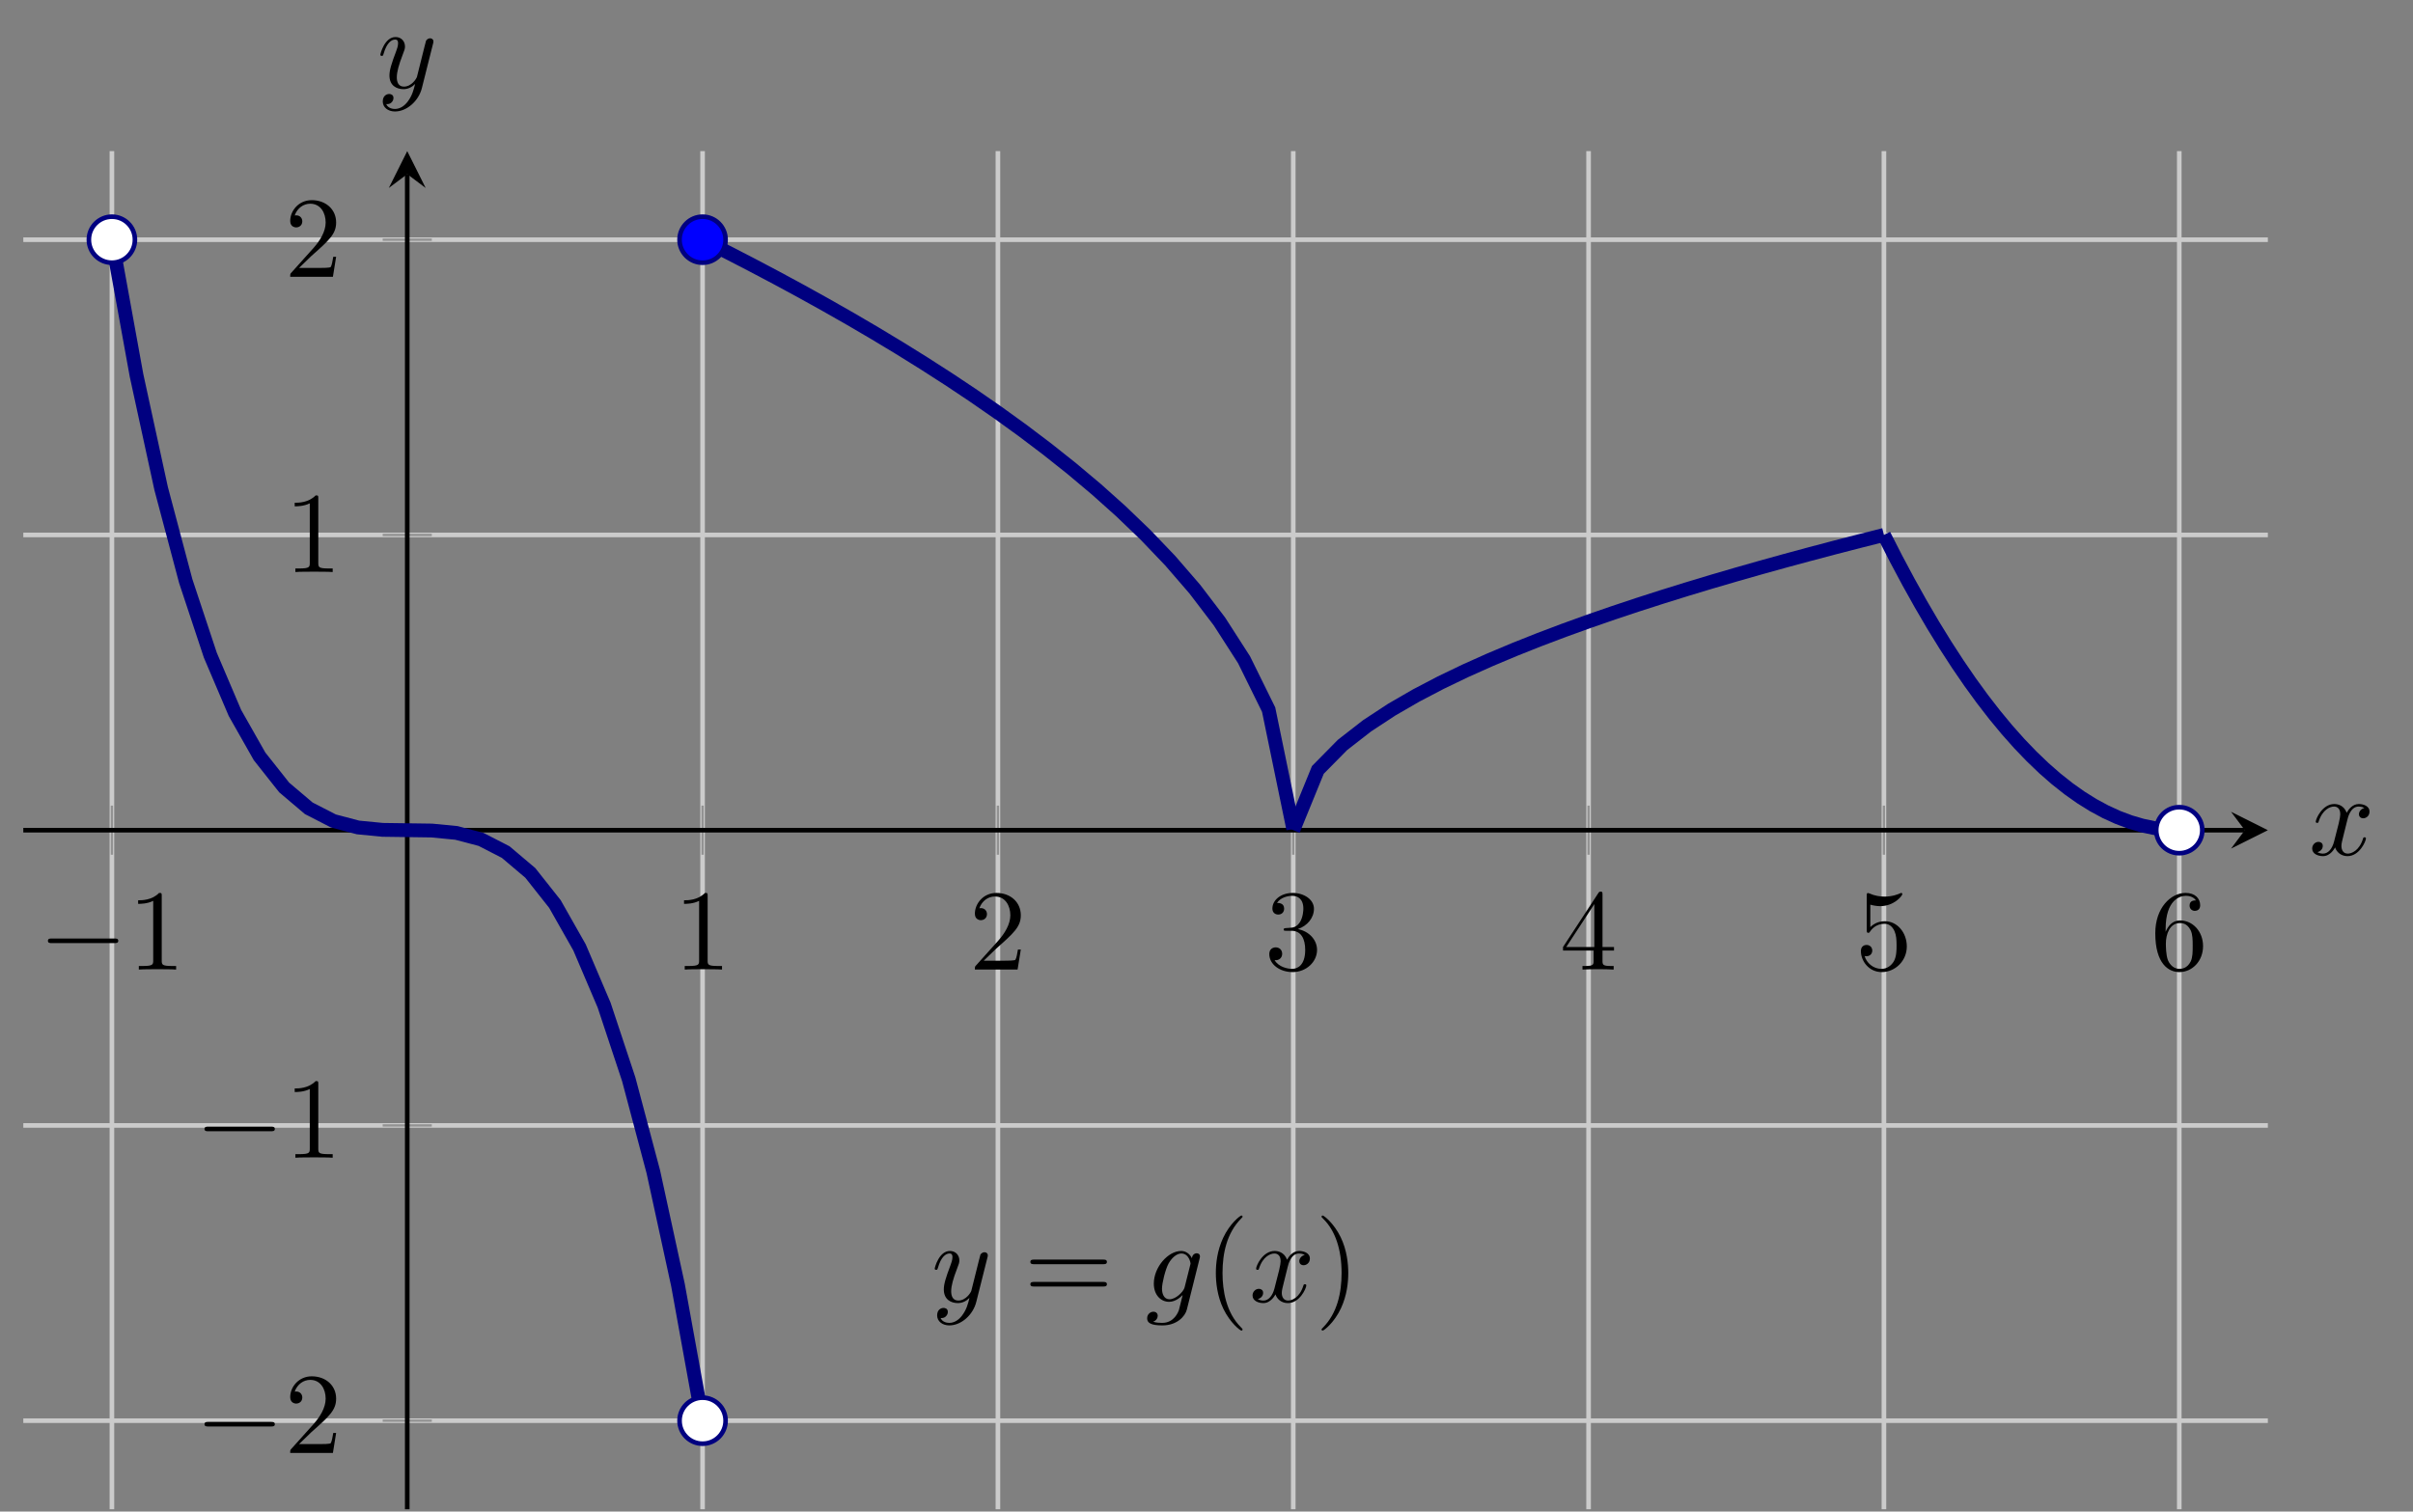 <?xml version="1.0" encoding="UTF-8" standalone="no"?>
<!DOCTYPE svg PUBLIC "-//W3C//DTD SVG 1.1//EN" "http://www.w3.org/Graphics/SVG/1.1/DTD/svg11.dtd">
<svg xmlns="http://www.w3.org/2000/svg" xmlns:xlink="http://www.w3.org/1999/xlink" version="1.1" width="208.851pt" height="130.869pt" viewBox="0 0 208.851 130.869">
<rect x="0" y="0" width="208.851" height="130.869" fill="#808080" stroke="none"/>
<path transform="matrix(1,0,0,-1,2.017,130.67)" stroke-width=".399" stroke-linecap="butt" stroke-miterlimit="10" stroke-linejoin="miter" fill="none" stroke="#cbcbcb" d="M 7.669 0 L 7.669 117.586 M 58.793 0 L 58.793 117.586 M 84.355 0 L 84.355 117.586 M 109.917 0 L 109.917 117.586 M 135.479 0 L 135.479 117.586 M 161.041 0 L 161.041 117.586 M 186.604 0 L 186.604 117.586 "/>
<path transform="matrix(1,0,0,-1,2.017,130.67)" stroke-width=".399" stroke-linecap="butt" stroke-miterlimit="10" stroke-linejoin="miter" fill="none" stroke="#cbcbcb" d="M 0 7.669 L 194.272 7.669 M 0 33.231 L 194.272 33.231 M 0 84.355 L 194.272 84.355 M 0 109.917 L 194.272 109.917 "/>
<path transform="matrix(1,0,0,-1,2.017,130.67)" stroke-width=".199" stroke-linecap="butt" stroke-miterlimit="10" stroke-linejoin="miter" fill="none" stroke="#929292" d="M 7.669 56.667 L 7.669 60.919 M 58.793 56.667 L 58.793 60.919 M 84.355 56.667 L 84.355 60.919 M 109.917 56.667 L 109.917 60.919 M 135.479 56.667 L 135.479 60.919 M 161.041 56.667 L 161.041 60.919 M 186.604 56.667 L 186.604 60.919 "/>
<path transform="matrix(1,0,0,-1,2.017,130.67)" stroke-width=".199" stroke-linecap="butt" stroke-miterlimit="10" stroke-linejoin="miter" fill="none" stroke="#929292" d="M 31.105 7.669 L 35.357 7.669 M 31.105 33.231 L 35.357 33.231 M 31.105 84.355 L 35.357 84.355 M 31.105 109.917 L 35.357 109.917 "/>
<path transform="matrix(1,0,0,-1,2.017,130.67)" stroke-width=".399" stroke-linecap="butt" stroke-miterlimit="10" stroke-linejoin="miter" fill="none" stroke="#000000" d="M 0 58.793 L 192.28 58.793 "/>
<path transform="matrix(1,0,0,-1,194.297,71.877)" d="M 1.993 0 L -1.196 1.594 L 0 0 L -1.196 -1.594 "/>
<path transform="matrix(1,0,0,-1,2.017,130.67)" stroke-width=".399" stroke-linecap="butt" stroke-miterlimit="10" stroke-linejoin="miter" fill="none" stroke="#000000" d="M 33.231 0 L 33.231 115.593 "/>
<path transform="matrix(0,-1,-1,-0,35.248,15.077)" d="M 1.993 0 L -1.196 1.594 L 0 0 L -1.196 -1.594 "/>
<symbol id="font_0_1">
<path d="M .576 0 C .593 0 .611 0 .611 .02 C .611 .04 .593 .04 .576 .04 L .035 .04 C .018 .04 0 .04 0 .02 C 0 0 .018 0 .035 0 L .576 0 Z "/>
</symbol>
<use xlink:href="#font_0_1" transform="matrix(9.963,0,0,-9.963,4.148,81.653)"/>
<symbol id="font_1_3">
<path d="M .205 .64 C .205 .664 .205 .666 .182 .666 C .12 .602 .032 .602 0 .602 L 0 .571 C .02 .571 .079 .571 .131 .597 L .131 .079 C .131 .043 .128 .031 .038 .031 L .006 .031 L .006 0 C .041 .003 .128 .003 .168 .003 C .208 .003 .295 .003 .33 0 L .33 .031 L .298 .031 C .208 .031 .205 .042 .205 .079 L .205 .64 Z "/>
</symbol>
<use xlink:href="#font_1_3" transform="matrix(9.963,0,0,-9.963,11.956,83.944)"/>
<use xlink:href="#font_1_3" transform="matrix(9.963,0,0,-9.963,59.205,83.944)"/>
<symbol id="font_1_4">
<path d="M .077 .077 L .183 .18 C .339 .318 .399 .372 .399 .472 C .399 .586 .309 .666 .187 .666 C .074 .666 0 .574 0 .485 C 0 .429 .05 .429 .053 .429 C .07 .429 .105 .441 .105 .482 C .105 .508 .087 .534 .052 .534 C .044 .534 .042 .534 .039 .533 C .062 .598 .116 .635 .174 .635 C .265 .635 .308 .554 .308 .472 C .308 .392 .258 .313 .203 .251 L .011 .037 C 0 .026 0 .024 0 0 L .371 0 L .399 .174 L .374 .174 C .369 .144 .362 .1 .352 .085 C .345 .077 .279 .077 .257 .077 L .077 .077 Z "/>
</symbol>
<use xlink:href="#font_1_4" transform="matrix(9.963,0,0,-9.963,84.378,83.944)"/>
<symbol id="font_1_5">
<path d="M .248 .374 C .33 .401 .388 .471 .388 .55 C .388 .632 .3 .688 .204 .688 C .103 .688 .027 .628 .027 .552 C .027 .519 .049 .5 .078 .5 C .109 .5 .129 .522 .129 .551 C .129 .601 .082 .601 .067 .601 C .098 .65 .164 .663 .2 .663 C .241 .663 .296 .641 .296 .551 C .296 .539 .294 .481 .268 .437 C .238 .389 .204 .386 .179 .385 C .171 .384 .147 .382 .14 .382 C .132 .381 .125 .38 .125 .37 C .125 .359 .132 .359 .149 .359 L .193 .359 C .275 .359 .312 .291 .312 .193 C .312 .057 .243 .028 .199 .028 C .156 .028 .081 .045 .046 .104 C .081 .099 .112 .121 .112 .159 C .112 .195 .085 .215 .056 .215 C .032 .215 0 .201 0 .157 C 0 .066 .093 0 .202 0 C .324 0 .415 .091 .415 .193 C .415 .275 .352 .353 .248 .374 Z "/>
</symbol>
<use xlink:href="#font_1_5" transform="matrix(9.963,0,0,-9.963,109.86,84.163)"/>
<symbol id="font_1_6">
<path d="M .266 .165 L .266 .078 C .266 .042 .264 .031 .19 .031 L .169 .031 L .169 0 C .21 .003 .262 .003 .304 .003 C .346 .003 .399 .003 .44 0 L .44 .031 L .419 .031 C .345 .031 .343 .042 .343 .078 L .343 .165 L .443 .165 L .443 .196 L .343 .196 L .343 .651 C .343 .671 .343 .677 .327 .677 C .318 .677 .315 .677 .307 .665 L 0 .196 L 0 .165 L .266 .165 M .272 .196 L .028 .196 L .272 .569 L .272 .196 Z "/>
</symbol>
<use xlink:href="#font_1_6" transform="matrix(9.963,0,0,-9.963,135.283,83.944)"/>
<symbol id="font_1_7">
<path d="M .399 .223 C .399 .342 .317 .442 .209 .442 C .161 .442 .118 .426 .082 .391 L .082 .586 C .102 .58 .135 .573 .167 .573 C .29 .573 .36 .664 .36 .677 C .36 .683 .357 .688 .35 .688 C .349 .688 .347 .688 .342 .685 C .322 .676 .273 .656 .206 .656 C .166 .656 .12 .663 .073 .684 C .065 .687 .063 .687 .061 .687 C .051 .687 .051 .679 .051 .663 L .051 .367 C .051 .349 .051 .341 .065 .341 C .072 .341 .074 .344 .078 .35 C .089 .366 .126 .42 .207 .42 C .259 .42 .284 .374 .292 .356 C .308 .319 .31 .28 .31 .23 C .31 .195 .31 .135 .286 .093 C .262 .054 .225 .028 .179 .028 C .106 .028 .049 .081 .032 .14 C .035 .139 .038 .138 .049 .138 C .082 .138 .099 .163 .099 .187 C .099 .211 .082 .236 .049 .236 C .035 .236 0 .229 0 .183 C 0 .097 .069 0 .181 0 C .297 0 .399 .096 .399 .223 Z "/>
</symbol>
<use xlink:href="#font_1_7" transform="matrix(9.963,0,0,-9.963,161.064,84.163)"/>
<symbol id="font_1_8">
<path d="M .09 .35 L .09 .374 C .09 .627 .214 .663 .265 .663 C .289 .663 .331 .657 .353 .623 C .338 .623 .298 .623 .298 .578 C .298 .547 .322 .532 .344 .532 C .36 .532 .39 .541 .39 .58 C .39 .64 .346 .688 .263 .688 C .135 .688 0 .559 0 .338 C 0 .071 .116 0 .209 0 C .32 0 .415 .094 .415 .226 C .415 .353 .326 .449 .215 .449 C .147 .449 .11 .398 .09 .35 M .209 .028 C .146 .028 .116 .088 .11 .103 C .092 .15 .092 .23 .092 .248 C .092 .326 .124 .426 .214 .426 C .23 .426 .276 .426 .307 .364 C .325 .327 .325 .276 .325 .227 C .325 .179 .325 .129 .308 .093 C .278 .033 .232 .028 .209 .028 Z "/>
</symbol>
<use xlink:href="#font_1_8" transform="matrix(9.963,0,0,-9.963,186.545,84.163)"/>
<use xlink:href="#font_0_1" transform="matrix(9.963,0,0,-9.963,17.699,123.505)"/>
<use xlink:href="#font_1_4" transform="matrix(9.963,0,0,-9.963,25.118,125.796)"/>
<use xlink:href="#font_0_1" transform="matrix(9.963,0,0,-9.963,17.699,97.944)"/>
<use xlink:href="#font_1_3" transform="matrix(9.963,0,0,-9.963,25.507,100.235)"/>
<use xlink:href="#font_1_3" transform="matrix(9.963,0,0,-9.963,25.507,49.526)"/>
<use xlink:href="#font_1_4" transform="matrix(9.963,0,0,-9.963,25.118,23.964)"/>
<clipPath id="cp2">
<path transform="matrix(1,0,0,-1,2.017,130.67)" d="M 0 0 L 194.272 0 L 194.272 117.586 L 0 117.586 Z "/>
</clipPath>
<g clip-path="url(#cp2)">
<path transform="matrix(1,0,0,-1,2.017,130.67)" stroke-width="1.196" stroke-linecap="butt" stroke-miterlimit="10" stroke-linejoin="miter" fill="none" stroke="#000080" d="M 7.669 109.917 L 9.799 98.172 L 11.929 88.379 L 14.059 80.361 L 16.189 73.941 L 18.319 68.941 L 20.45 65.183 L 22.58 62.491 L 24.71 60.686 L 26.84 59.592 L 28.97 59.03 L 31.101 58.822 L 33.231 58.793 L 35.361 58.763 L 37.491 58.556 L 39.621 57.994 L 41.751 56.899 L 43.882 55.095 L 46.012 52.403 L 48.142 48.645 L 50.272 43.645 L 52.402 37.225 L 54.532 29.208 L 56.663 19.415 L 58.793 7.669 "/>
<path transform="matrix(1,0,0,-1,2.017,130.67)" stroke-width="1.196" stroke-linecap="butt" stroke-miterlimit="10" stroke-linejoin="miter" fill="none" stroke="#000080" d="M 58.793 109.916 L 60.923 108.84 L 63.053 107.74 L 65.183 106.615 L 67.314 105.462 L 69.444 104.28 L 71.574 103.067 L 73.704 101.82 L 75.834 100.535 L 77.964 99.21 L 80.095 97.839 L 82.225 96.419 L 84.355 94.943 L 86.485 93.404 L 88.615 91.793 L 90.745 90.1 L 92.876 88.309 L 95.006 86.403 L 97.136 84.355 L 99.266 82.128 L 101.396 79.664 L 103.526 76.868 L 105.657 73.552 L 107.787 69.229 L 109.917 58.902 "/>
<path transform="matrix(1,0,0,-1,2.017,130.67)" stroke-width="1.196" stroke-linecap="butt" stroke-miterlimit="10" stroke-linejoin="miter" fill="none" stroke="#000080" d="M 109.917 58.793 L 112.047 64.011 L 114.177 66.172 L 116.308 67.83 L 118.438 69.229 L 120.568 70.46 L 122.698 71.574 L 124.828 72.598 L 126.958 73.551 L 129.089 74.446 L 131.219 75.293 L 133.349 76.098 L 135.479 76.868 L 137.609 77.606 L 139.739 78.316 L 141.87 79.001 L 144 79.664 L 146.13 80.307 L 148.26 80.93 L 150.39 81.537 L 152.52 82.128 L 154.651 82.704 L 156.781 83.267 L 158.911 83.817 L 161.041 84.355 "/>
<path transform="matrix(1,0,0,-1,2.017,130.67)" stroke-width="1.196" stroke-linecap="butt" stroke-miterlimit="10" stroke-linejoin="miter" fill="none" stroke="#000080" d="M 161.041 84.355 L 162.106 82.269 L 163.172 80.272 L 164.237 78.364 L 165.302 76.544 L 166.367 74.814 L 167.432 73.172 L 168.497 71.618 L 169.562 70.154 L 170.627 68.778 L 171.692 67.491 L 172.757 66.293 L 173.822 65.184 L 174.887 64.163 L 175.952 63.231 L 177.017 62.388 L 178.083 61.633 L 179.148 60.968 L 180.213 60.391 L 181.278 59.903 L 182.343 59.503 L 183.408 59.192 L 184.473 58.97 L 185.538 58.837 L 186.603 58.793 "/>
<symbol id="font_3_3">
<path d="M .457 .586 C .461 .6 .461 .602 .461 .609 C .461 .627 .447 .636 .432 .636 C .422 .636 .406 .63 .397 .615 C .395 .61 .387 .579 .383 .561 C .376 .535 .369 .508 .363 .481 L .318 .301 C .314 .286 .271 .216 .205 .216 C .154 .216 .143 .26 .143 .297 C .143 .343 .16 .405 .194 .493 C .21 .534 .214 .545 .214 .565 C .214 .61 .182 .647 .132 .647 C .037 .647 0 .502 0 .493 C 0 .483 .01 .483 .012 .483 C .022 .483 .023 .485 .028 .501 C .055 .595 .095 .625 .129 .625 C .137 .625 .154 .625 .154 .593 C .154 .568 .144 .542 .137 .523 C .097 .417 .079 .36 .079 .313 C .079 .224 .142 .194 .201 .194 C .24 .194 .274 .211 .302 .239 C .289 .187 .277 .138 .237 .085 C .211 .051 .173 .022 .127 .022 C .113 .022 .068 .025 .051 .064 C .067 .064 .08 .064 .094 .076 C .104 .085 .114 .098 .114 .117 C .114 .148 .087 .152 .077 .152 C .054 .152 .021 .136 .021 .087 C .021 .037 .065 0 .127 0 C .23 0 .333 .091 .361 .204 L .457 .586 Z "/>
</symbol>
<use xlink:href="#font_3_3" transform="matrix(9.963,0,0,-9.963,80.902,114.753)"/>
<symbol id="font_1_9">
<path d="M .631 .194 C .646 .194 .665 .194 .665 .214 C .665 .234 .646 .234 .632 .234 L .033 .234 C .019 .234 0 .234 0 .214 C 0 .194 .019 .194 .034 .194 L .631 .194 M .632 0 C .646 0 .665 0 .665 .02 C .665 .04 .646 .04 .631 .04 L .034 .04 C .019 .04 0 .04 0 .02 C 0 0 .019 0 .033 0 L .632 0 Z "/>
</symbol>
<use xlink:href="#font_1_9" transform="matrix(9.963,0,0,-9.963,89.18,111.386)"/>
<symbol id="font_3_1">
<path d="M .456 .582 C .457 .588 .459 .593 .459 .6 C .459 .617 .447 .627 .43 .627 C .42 .627 .393 .62 .389 .584 C .371 .621 .336 .647 .296 .647 C .182 .647 .058 .507 .058 .363 C .058 .264 .119 .205 .191 .205 C .25 .205 .297 .252 .307 .263 L .308 .262 C .287 .173 .275 .132 .275 .13 C .271 .121 .237 .022 .131 .022 C .112 .022 .079 .023 .051 .032 C .081 .041 .092 .067 .092 .084 C .092 .1 .081 .119 .054 .119 C .032 .119 0 .101 0 .061 C 0 .02 .037 0 .133 0 C .258 0 .33 .078 .345 .138 L .456 .582 M .326 .333 C .32 .307 .297 .282 .275 .263 C .254 .245 .223 .227 .194 .227 C .144 .227 .129 .279 .129 .319 C .129 .367 .158 .485 .185 .536 C .212 .585 .255 .625 .297 .625 C .363 .625 .377 .544 .377 .539 C .377 .534 .375 .528 .374 .524 L .326 .333 Z "/>
</symbol>
<use xlink:href="#font_3_1" transform="matrix(9.963,0,0,-9.963,99.288,114.753)"/>
<symbol id="font_1_1">
<path d="M .232 .01 C .232 .013 .232 .015 .215 .032 C .09 .158 .058 .347 .058 .5 C .058 .674 .096 .848 .219 .973 C .232 .985 .232 .987 .232 .99 C .232 .997 .228 1 .222 1 C .212 1 .122 .932 .063 .805 C .012 .695 0 .584 0 .5 C 0 .422 .011 .301 .066 .188 C .126 .065 .212 0 .222 0 C .228 0 .232 .003 .232 .01 Z "/>
</symbol>
<use xlink:href="#font_1_1" transform="matrix(9.963,0,0,-9.963,105.234,115.202)"/>
<symbol id="font_3_2">
<path d="M .305 .313 C .311 .339 .334 .431 .404 .431 C .409 .431 .433 .431 .454 .418 C .426 .413 .406 .388 .406 .364 C .406 .348 .417 .329 .444 .329 C .466 .329 .498 .347 .498 .387 C .498 .439 .439 .453 .405 .453 C .347 .453 .312 .4 .3 .377 C .275 .443 .221 .453 .192 .453 C .088 .453 .031 .324 .031 .299 C .031 .289 .041 .289 .043 .289 C .051 .289 .054 .291 .056 .3 C .09 .406 .156 .431 .19 .431 C .209 .431 .244 .422 .244 .364 C .244 .333 .227 .266 .19 .126 C .174 .064 .139 .022 .095 .022 C .089 .022 .066 .022 .045 .035 C .07 .04 .092 .061 .092 .089 C .092 .116 .07 .124 .055 .124 C .025 .124 0 .098 0 .066 C 0 .02 .05 0 .094 0 C .16 0 .196 .07 .199 .076 C .211 .039 .247 0 .307 0 C .41 0 .467 .129 .467 .154 C .467 .164 .458 .164 .455 .164 C .446 .164 .444 .16 .442 .153 C .409 .046 .341 .022 .309 .022 C .27 .022 .254 .054 .254 .088 C .254 .11 .26 .132 .271 .176 L .305 .313 Z "/>
</symbol>
<use xlink:href="#font_3_2" transform="matrix(9.963,0,0,-9.963,108.411,112.821)"/>
<symbol id="font_1_2">
<path d="M .232 .5 C .232 .578 .221 .699 .166 .812 C .106 .935 .02 1 .01 1 C .004 1 0 .996 0 .99 C 0 .987 0 .985 .019 .967 C .117 .868 .174 .709 .174 .5 C .174 .329 .137 .153 .013 .027 C 0 .015 0 .013 0 .01 C 0 .004 .004 0 .01 0 C .02 0 .11 .068 .169 .195 C .22 .305 .232 .416 .232 .5 Z "/>
</symbol>
<use xlink:href="#font_1_2" transform="matrix(9.963,0,0,-9.963,114.384,115.202)"/>
</g>
<path transform="matrix(1,0,0,-1,2.017,130.67)" d="M 9.661 109.917 C 9.661 111.018 8.769 111.91 7.669 111.91 C 6.568 111.91 5.676 111.018 5.676 109.917 C 5.676 108.817 6.568 107.925 7.669 107.925 C 8.769 107.925 9.661 108.817 9.661 109.917 Z M 7.669 109.917 " fill="#ffffff"/>
<path transform="matrix(1,0,0,-1,2.017,130.67)" stroke-width=".399" stroke-linecap="butt" stroke-miterlimit="10" stroke-linejoin="miter" fill="none" stroke="#000080" d="M 9.661 109.917 C 9.661 111.018 8.769 111.91 7.669 111.91 C 6.568 111.91 5.676 111.018 5.676 109.917 C 5.676 108.817 6.568 107.925 7.669 107.925 C 8.769 107.925 9.661 108.817 9.661 109.917 Z M 7.669 109.917 "/>
<path transform="matrix(1,0,0,-1,2.017,130.67)" d="M 60.785 7.669 C 60.785 8.769 59.893 9.661 58.793 9.661 C 57.692 9.661 56.8 8.769 56.8 7.669 C 56.8 6.568 57.692 5.676 58.793 5.676 C 59.893 5.676 60.785 6.568 60.785 7.669 Z M 58.793 7.669 " fill="#ffffff"/>
<path transform="matrix(1,0,0,-1,2.017,130.67)" stroke-width=".399" stroke-linecap="butt" stroke-miterlimit="10" stroke-linejoin="miter" fill="none" stroke="#000080" d="M 60.785 7.669 C 60.785 8.769 59.893 9.661 58.793 9.661 C 57.692 9.661 56.8 8.769 56.8 7.669 C 56.8 6.568 57.692 5.676 58.793 5.676 C 59.893 5.676 60.785 6.568 60.785 7.669 Z M 58.793 7.669 "/>
<path transform="matrix(1,0,0,-1,2.017,130.67)" d="M 188.596 58.793 C 188.596 59.893 187.704 60.785 186.604 60.785 C 185.503 60.785 184.611 59.893 184.611 58.793 C 184.611 57.692 185.503 56.8 186.604 56.8 C 187.704 56.8 188.596 57.692 188.596 58.793 Z M 186.604 58.793 " fill="#ffffff"/>
<path transform="matrix(1,0,0,-1,2.017,130.67)" stroke-width=".399" stroke-linecap="butt" stroke-miterlimit="10" stroke-linejoin="miter" fill="none" stroke="#000080" d="M 188.596 58.793 C 188.596 59.893 187.704 60.785 186.604 60.785 C 185.503 60.785 184.611 59.893 184.611 58.793 C 184.611 57.692 185.503 56.8 186.604 56.8 C 187.704 56.8 188.596 57.692 188.596 58.793 Z M 186.604 58.793 "/>
<path transform="matrix(1,0,0,-1,2.017,130.67)" d="M 60.785 109.917 C 60.785 111.018 59.893 111.91 58.793 111.91 C 57.692 111.91 56.8 111.018 56.8 109.917 C 56.8 108.817 57.692 107.925 58.793 107.925 C 59.893 107.925 60.785 108.817 60.785 109.917 Z M 58.793 109.917 " fill="#0000ff"/>
<path transform="matrix(1,0,0,-1,2.017,130.67)" stroke-width=".399" stroke-linecap="butt" stroke-miterlimit="10" stroke-linejoin="miter" fill="none" stroke="#000080" d="M 60.785 109.917 C 60.785 111.018 59.893 111.91 58.793 111.91 C 57.692 111.91 56.8 111.018 56.8 109.917 C 56.8 108.817 57.692 107.925 58.793 107.925 C 59.893 107.925 60.785 108.817 60.785 109.917 Z M 58.793 109.917 "/>
<use xlink:href="#font_3_2" transform="matrix(9.963,0,0,-9.963,200.125,74.124)"/>
<use xlink:href="#font_3_3" transform="matrix(9.963,0,0,-9.963,32.92,9.652)"/>
</svg>
